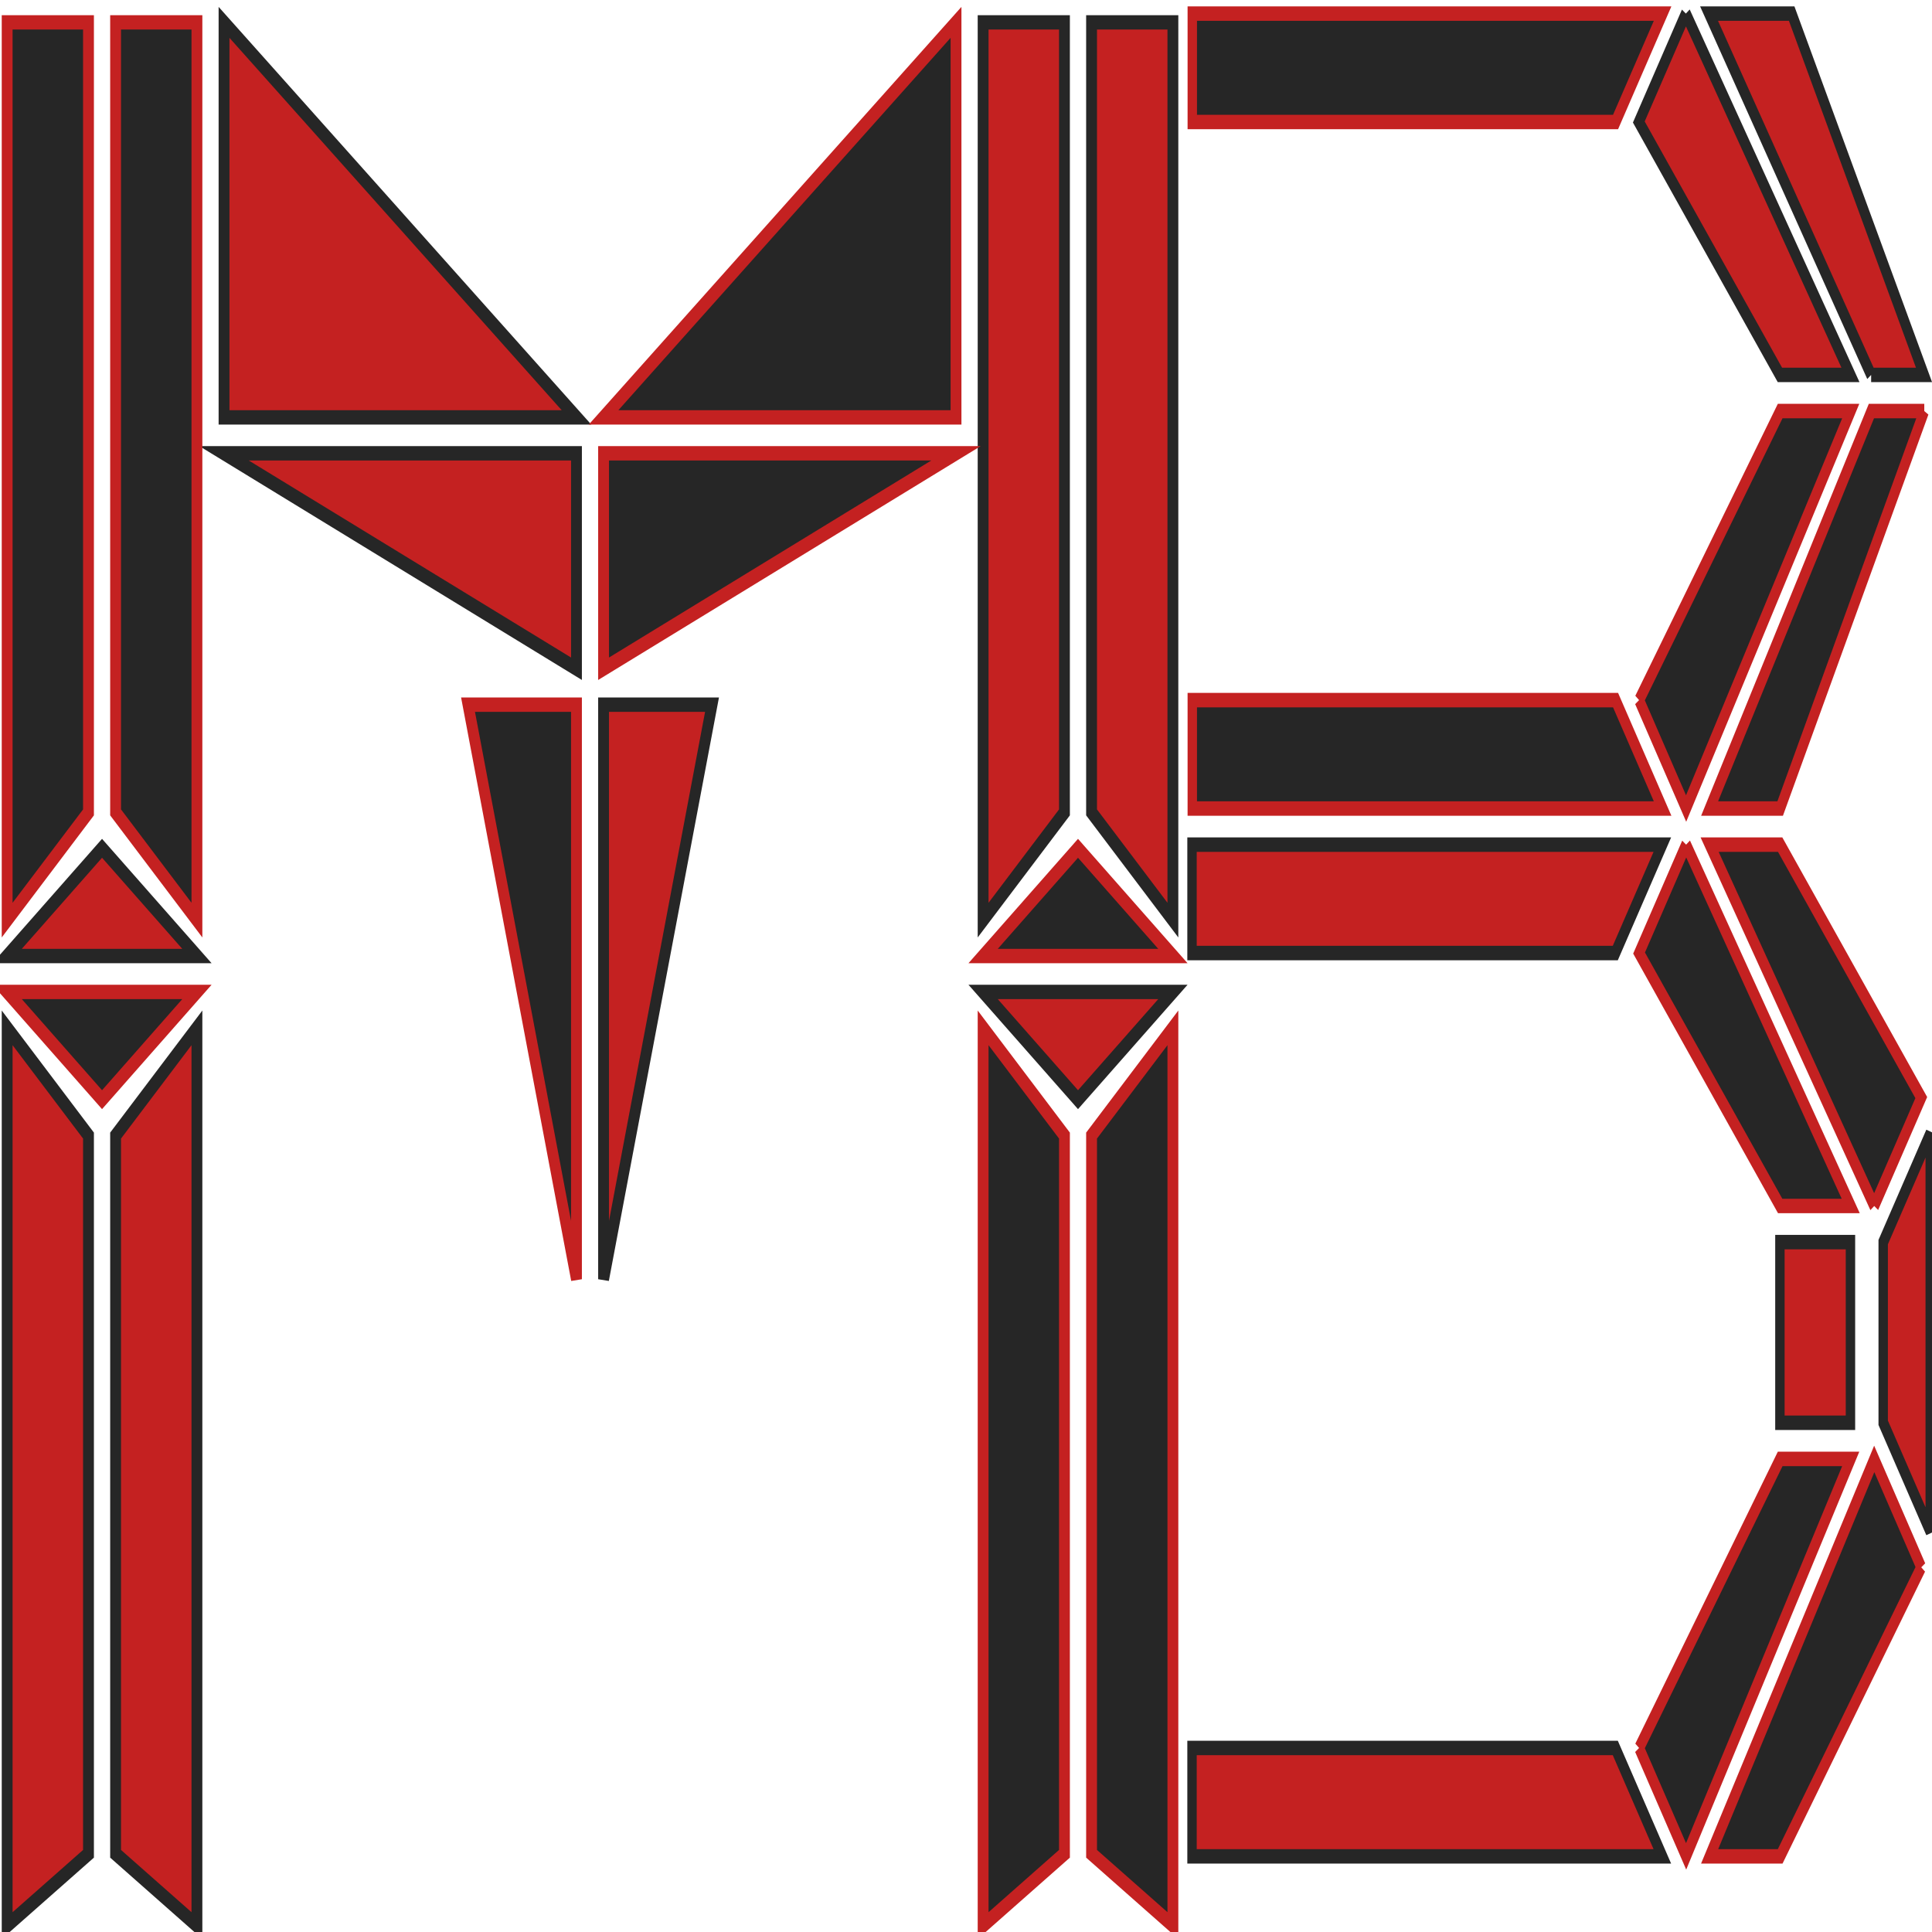 <?xml version="1.0" encoding="UTF-8" standalone="no"?>
<!-- Created with Inkscape (http://www.inkscape.org/) -->

<svg
   width="100"
   height="100"
   viewBox="0 0 100 100"
   version="1.1"
   id="svg5"
   inkscape:version="1.2.2 (732a01da63, 2022-12-09)"
   sodipodi:docname="mb-logo-no-background.svg"
   inkscape:export-filename="mb-logo-no-background.png"
   inkscape:export-xdpi="576.72552"
   inkscape:export-ydpi="576.72552"
   xmlns:inkscape="http://www.inkscape.org/namespaces/inkscape"
   xmlns:sodipodi="http://sodipodi.sourceforge.net/DTD/sodipodi-0.dtd"
   xmlns="http://www.w3.org/2000/svg"
   xmlns:svg="http://www.w3.org/2000/svg">
  <sodipodi:namedview
     id="namedview7"
     pagecolor="#ffffff"
     bordercolor="#000000"
     borderopacity="0.25"
     inkscape:showpageshadow="2"
     inkscape:pageopacity="0.0"
     inkscape:pagecheckerboard="0"
     inkscape:deskcolor="#d1d1d1"
     inkscape:document-units="px"
     showgrid="true"
     inkscape:zoom="2.5217751"
     inkscape:cx="-12.094655"
     inkscape:cy="56.111269"
     inkscape:window-width="1470"
     inkscape:window-height="891"
     inkscape:window-x="0"
     inkscape:window-y="37"
     inkscape:window-maximized="0"
     inkscape:current-layer="layer2"
     showguides="true">
    <inkscape:grid
       type="xygrid"
       id="grid5202"
       enabled="false"
       originx="-343.098"
       originy="-243.454" />
  </sodipodi:namedview>
  <defs
     id="defs2" />
  <g
     inkscape:groupmode="layer"
     id="layer2"
     inkscape:label="Logo"
     style="fill:#f0470f;fill-opacity:1;stroke:#000000;stroke-opacity:1"
     transform="translate(-946.838,-689.656)">
    <g
       id="g5949"
       inkscape:label="logo"
       transform="matrix(1,0,0,1,-1.326,2.431)"
       inkscape:export-filename="./mb-logo.png"
       inkscape:export-xdpi="679.92194"
       inkscape:export-ydpi="679.92194">
      <g
         id="g1467"
         inkscape:label="M"
         transform="matrix(0.771,0,0,0.883,265.743,99.009)"
         style="stroke:#dd0e0e;stroke-opacity:0.75">
        <g
           id="g6988"
           inkscape:label="M-color1"
           style="fill:#c42121;fill-opacity:1;stroke:#262626;stroke-width:2;stroke-dasharray:none;stroke-opacity:1"
           transform="matrix(0.364,0,0,0.421,881.952,663.257)"
           inkscape:export-filename="./mb-logo.png"
           inkscape:export-xdpi="576.72552"
           inkscape:export-ydpi="576.72552">
          <path
             id="path5222"
             style="fill:#c42121;fill-opacity:1;stroke:#262626;stroke-width:2;stroke-dasharray:none;stroke-opacity:1"
             d="M 10,150 V 275 L 25,265 V 165 Z m 35,0 -15,15 v 100 l 15,10 z"
             sodipodi:nodetypes="cccccccccc"
             inkscape:label="m/column/left/bottom" />
          <path
             style="fill:#c42121;fill-opacity:1;stroke:#262626;stroke-width:2;stroke-dasharray:none;stroke-opacity:1"
             d="m 10,140 17.5,-15 17.5,15 z"
             id="path5216"
             inkscape:label="m/column/left/diamond/top" />
          <g
             id="g6962"
             inkscape:label="m/center/left/top"
             style="fill:#c42121;fill-opacity:1;stroke:#262626;stroke-width:2;stroke-dasharray:none;stroke-opacity:1">
            <path
               id="rect3575"
               style="fill:#c42121;fill-opacity:1;stroke:#262626;stroke-width:2;stroke-dasharray:none;stroke-opacity:1"
               d="m 50,10 65,55 v 0 H 50 Z"
               sodipodi:nodetypes="ccccc" />
            <path
               id="path5160"
               style="fill:#c42121;fill-opacity:1;stroke:#262626;stroke-width:2;stroke-dasharray:none;stroke-opacity:1"
               d="M 115,100 50,70 v 0 h 65 z"
               sodipodi:nodetypes="ccccc" />
          </g>
          <path
             id="path5253"
             style="fill:#c42121;fill-opacity:1;stroke:#262626;stroke-width:2;stroke-dasharray:none;stroke-opacity:1"
             d="m 140,105 -20,80 v 0 -80 z"
             sodipodi:nodetypes="ccccc"
             inkscape:label="m/center/right/bottom" />
          <g
             id="g6876"
             inkscape:label="m/column/right/top"
             style="fill:#c42121;fill-opacity:1;stroke:#262626;stroke-width:2;stroke-dasharray:none;stroke-opacity:1">
            <path
               style="fill:#c42121;fill-opacity:1;stroke:#262626;stroke-width:2;stroke-dasharray:none;stroke-opacity:1"
               d="m 210,10 h 15 V 135 l -15,-15 z"
               id="path5255" />
            <path
               style="fill:#c42121;fill-opacity:1;stroke:#262626;stroke-width:2;stroke-dasharray:none;stroke-opacity:1"
               d="M 205,10 H 190 V 135 l 15,-15 z"
               id="path5257" />
          </g>
          <path
             style="fill:#c42121;fill-opacity:1;stroke:#262626;stroke-width:2;stroke-dasharray:none;stroke-opacity:1"
             d="m 190,145 17.5,15 17.5,-15 z"
             id="path5261"
             inkscape:label="m/column/diamond/bottom" />
        </g>
        <g
           id="g7051"
           inkscape:label="M-color2"
           style="fill:#262626;fill-opacity:1;stroke:#c42121;stroke-width:2;stroke-dasharray:none;stroke-opacity:1"
           transform="matrix(0.364,0,0,0.421,881.952,663.257)">
          <path
             id="path5182"
             style="fill:#262626;fill-opacity:1;stroke:#c42121;stroke-width:2;stroke-dasharray:none;stroke-opacity:1"
             d="m 95,105 20,80 v 0 -80 z"
             sodipodi:nodetypes="ccccc"
             inkscape:label="m/center/left/bottom" />
          <g
             id="g6872"
             inkscape:label="m/column/left/top"
             style="fill:#262626;fill-opacity:1;stroke:#c42121;stroke-width:2;stroke-dasharray:none;stroke-opacity:1">
            <path
               style="fill:#262626;fill-opacity:1;stroke:#c42121;stroke-width:2;stroke-dasharray:none;stroke-opacity:1"
               d="M 25,10 H 10 v 125 l 15,-15 z"
               id="path5212" />
            <path
               style="fill:#262626;fill-opacity:1;stroke:#c42121;stroke-width:2;stroke-dasharray:none;stroke-opacity:1"
               d="M 30,10 H 45 V 135 L 30,120 Z"
               id="path5214" />
          </g>
          <path
             style="fill:#262626;fill-opacity:1;stroke:#c42121;stroke-width:2;stroke-dasharray:none;stroke-opacity:1"
             d="M 45,145 27.5,160 10,145 Z"
             id="path5220"
             inkscape:label="m/column/left/diamond/bottom" />
          <g
             id="g6958"
             inkscape:label="m/center/right/top"
             style="fill:#262626;fill-opacity:1;stroke:#c42121;stroke-width:2;stroke-dasharray:none;stroke-opacity:1">
            <path
               id="path5249"
               style="fill:#262626;fill-opacity:1;stroke:#c42121;stroke-width:2;stroke-dasharray:none;stroke-opacity:1"
               d="M 185,10 120,65 v 0 h 65 z"
               sodipodi:nodetypes="ccccc" />
            <path
               id="path5251"
               style="fill:#262626;fill-opacity:1;stroke:#c42121;stroke-width:2;stroke-dasharray:none;stroke-opacity:1"
               d="m 120,100 65,-30 v 0 h -65 z"
               sodipodi:nodetypes="ccccc" />
          </g>
          <path
             style="fill:#262626;fill-opacity:1;stroke:#c42121;stroke-width:2;stroke-dasharray:none;stroke-opacity:1"
             d="M 225,140 207.5,125 190,140 Z"
             id="path5259"
             inkscape:label="m/column/diamond/top" />
          <path
             id="path5263"
             style="fill:#262626;fill-opacity:1;stroke:#c42121;stroke-width:2;stroke-dasharray:none;stroke-opacity:1"
             d="M 225,150 V 275 L 210,265 V 165 Z m -35,0 15,15 v 100 l -15,10 z"
             sodipodi:nodetypes="cccccccccc"
             inkscape:label="m/column/right/bottom" />
        </g>
      </g>
      <g
         id="g1162"
         inkscape:label="B"
         transform="matrix(2.254,0,0,2.011,-549.763,-277.301)"
         style="stroke:#dd0e0e;stroke-opacity:0.75"
         inkscape:export-filename="./mb-logo.png"
         inkscape:export-xdpi="679.92194"
         inkscape:export-ydpi="679.92194">
        <g
           id="g7023"
           inkscape:label="B-color1"
           style="fill:#c42121;fill-opacity:1;stroke:#262626;stroke-width:2;stroke-dasharray:none;stroke-opacity:1"
           transform="matrix(0.108,0,0,0.186,659.844,478.286)">
          <g
             id="g6892"
             inkscape:label="b/curve/top/top"
             style="fill:#c42121;fill-opacity:1;stroke:#262626;stroke-width:2;stroke-dasharray:none;stroke-opacity:1"
             transform="translate(-32.843,-0.92)">
            <path
               style="fill:#c42121;fill-opacity:1;stroke:#262626;stroke-width:2;stroke-dasharray:none;stroke-opacity:1"
               d="m 435,10 -10,15 30,35 h 15 L 435,10"
               id="path5305"
               sodipodi:nodetypes="ccccc" />
            <path
               style="fill:#c42121;fill-opacity:1;stroke:#262626;stroke-width:2;stroke-dasharray:none;stroke-opacity:1"
               d="M 474.397,60 H 485.64 L 457.5,10 h -17.566 l 34.463,50"
               id="path5351"
               sodipodi:nodetypes="ccccc" />
          </g>
          <g
             id="g6888"
             inkscape:label="b/curve/bottom/floor"
             style="fill:#c42121;fill-opacity:1;stroke:#262626;stroke-width:2;stroke-dasharray:none;stroke-opacity:1"
             transform="translate(-32.843,-0.92)">
            <path
               style="fill:#c42121;fill-opacity:1;stroke:#262626;stroke-width:2;stroke-dasharray:none;stroke-opacity:1"
               d="m 330,125 h 100 l -10,15 h -90 z"
               id="path5311" />
            <path
               style="fill:#c42121;fill-opacity:1;stroke:#262626;stroke-width:2;stroke-dasharray:none;stroke-opacity:1"
               d="M 330,265 H 430 L 420,250 H 330 Z"
               id="path5313" />
          </g>
          <g
             id="g6908"
             inkscape:label="b/curve/bottom/middle"
             style="fill:#c42121;fill-opacity:1;stroke:#262626;stroke-width:2;stroke-dasharray:none;stroke-opacity:1"
             transform="translate(-32.843,-0.92)">
            <path
               style="fill:#c42121;fill-opacity:1;stroke:#262626;stroke-width:2;stroke-dasharray:none;stroke-opacity:1"
               d="m 455,180 h 15 v 25 h -15 z"
               id="path5319" />
            <path
               style="fill:#c42121;fill-opacity:1;stroke:#262626;stroke-width:2;stroke-dasharray:none;stroke-opacity:1"
               d="m 476.96,180 10,-15 v 55 l -10,-15 z"
               id="path5347"
               sodipodi:nodetypes="ccccc" />
          </g>
        </g>
        <g
           id="g7039"
           inkscape:label="B-color2"
           style="fill:#262626;fill-opacity:1;stroke:#c42121;stroke-width:2;stroke-dasharray:none;stroke-opacity:1"
           transform="matrix(0.108,0,0,0.186,656.303,478.115)">
          <g
             id="g6884"
             inkscape:label="b/curve/top/ceiling"
             style="fill:#262626;fill-opacity:1;stroke:#c42121;stroke-width:2;stroke-dasharray:none;stroke-opacity:1">
            <path
               style="fill:#262626;fill-opacity:1;stroke:#c42121;stroke-width:2;stroke-dasharray:none;stroke-opacity:1"
               d="M 330,10 H 430 L 420,25 H 330 Z"
               id="path5277" />
            <path
               style="fill:#262626;fill-opacity:1;stroke:#c42121;stroke-width:2;stroke-dasharray:none;stroke-opacity:1"
               d="M 330,120 H 430 L 420,105 H 330 Z"
               id="path5281" />
          </g>
          <g
             id="g6904"
             inkscape:label="b/curve/bottom/top"
             style="fill:#262626;fill-opacity:1;stroke:#c42121;stroke-width:2;stroke-dasharray:none;stroke-opacity:1">
            <path
               style="fill:#262626;fill-opacity:1;stroke:#c42121;stroke-width:2;stroke-dasharray:none;stroke-opacity:1"
               d="m 435,125 -10,15 30,35 h 15 l -35,-50"
               id="path5315"
               sodipodi:nodetypes="ccccc" />
            <path
               style="fill:#262626;fill-opacity:1;stroke:#c42121;stroke-width:2;stroke-dasharray:none;stroke-opacity:1"
               d="m 475,175 10,-15 -30,-35 h -15 l 35,50"
               id="path5345"
               sodipodi:nodetypes="ccccc" />
          </g>
          <g
             id="g6896"
             inkscape:label="b/curve/bottom/bottom"
             style="fill:#262626;fill-opacity:1;stroke:#c42121;stroke-width:2;stroke-dasharray:none;stroke-opacity:1">
            <path
               style="fill:#262626;fill-opacity:1;stroke:#c42121;stroke-width:2;stroke-dasharray:none;stroke-opacity:1"
               d="m 425,250 30,-40 h 15 l -35,55 -10,-15"
               id="path5317"
               sodipodi:nodetypes="ccccc" />
            <path
               style="fill:#262626;fill-opacity:1;stroke:#c42121;stroke-width:2;stroke-dasharray:none;stroke-opacity:1"
               d="m 485,225 -30,40 h -15 l 35,-55 10,15"
               id="path5349"
               sodipodi:nodetypes="ccccc" />
          </g>
          <g
             id="g6900"
             inkscape:label="b/curve/top/bottom"
             style="fill:#262626;fill-opacity:1;stroke:#c42121;stroke-width:2;stroke-dasharray:none;stroke-opacity:1">
            <path
               style="fill:#262626;fill-opacity:1;stroke:#c42121;stroke-width:2;stroke-dasharray:none;stroke-opacity:1"
               d="m 425,105 30,-40 h 15 l -35,55 -10,-15"
               id="path5309"
               sodipodi:nodetypes="ccccc" />
            <path
               style="fill:#262626;fill-opacity:1;stroke:#c42121;stroke-width:2;stroke-dasharray:none;stroke-opacity:1"
               d="M 485.64,65 455,120 h -15 l 34.397,-55 h 11.243"
               id="path5353"
               sodipodi:nodetypes="ccccc" />
          </g>
        </g>
      </g>
    </g>
  </g>
</svg>
